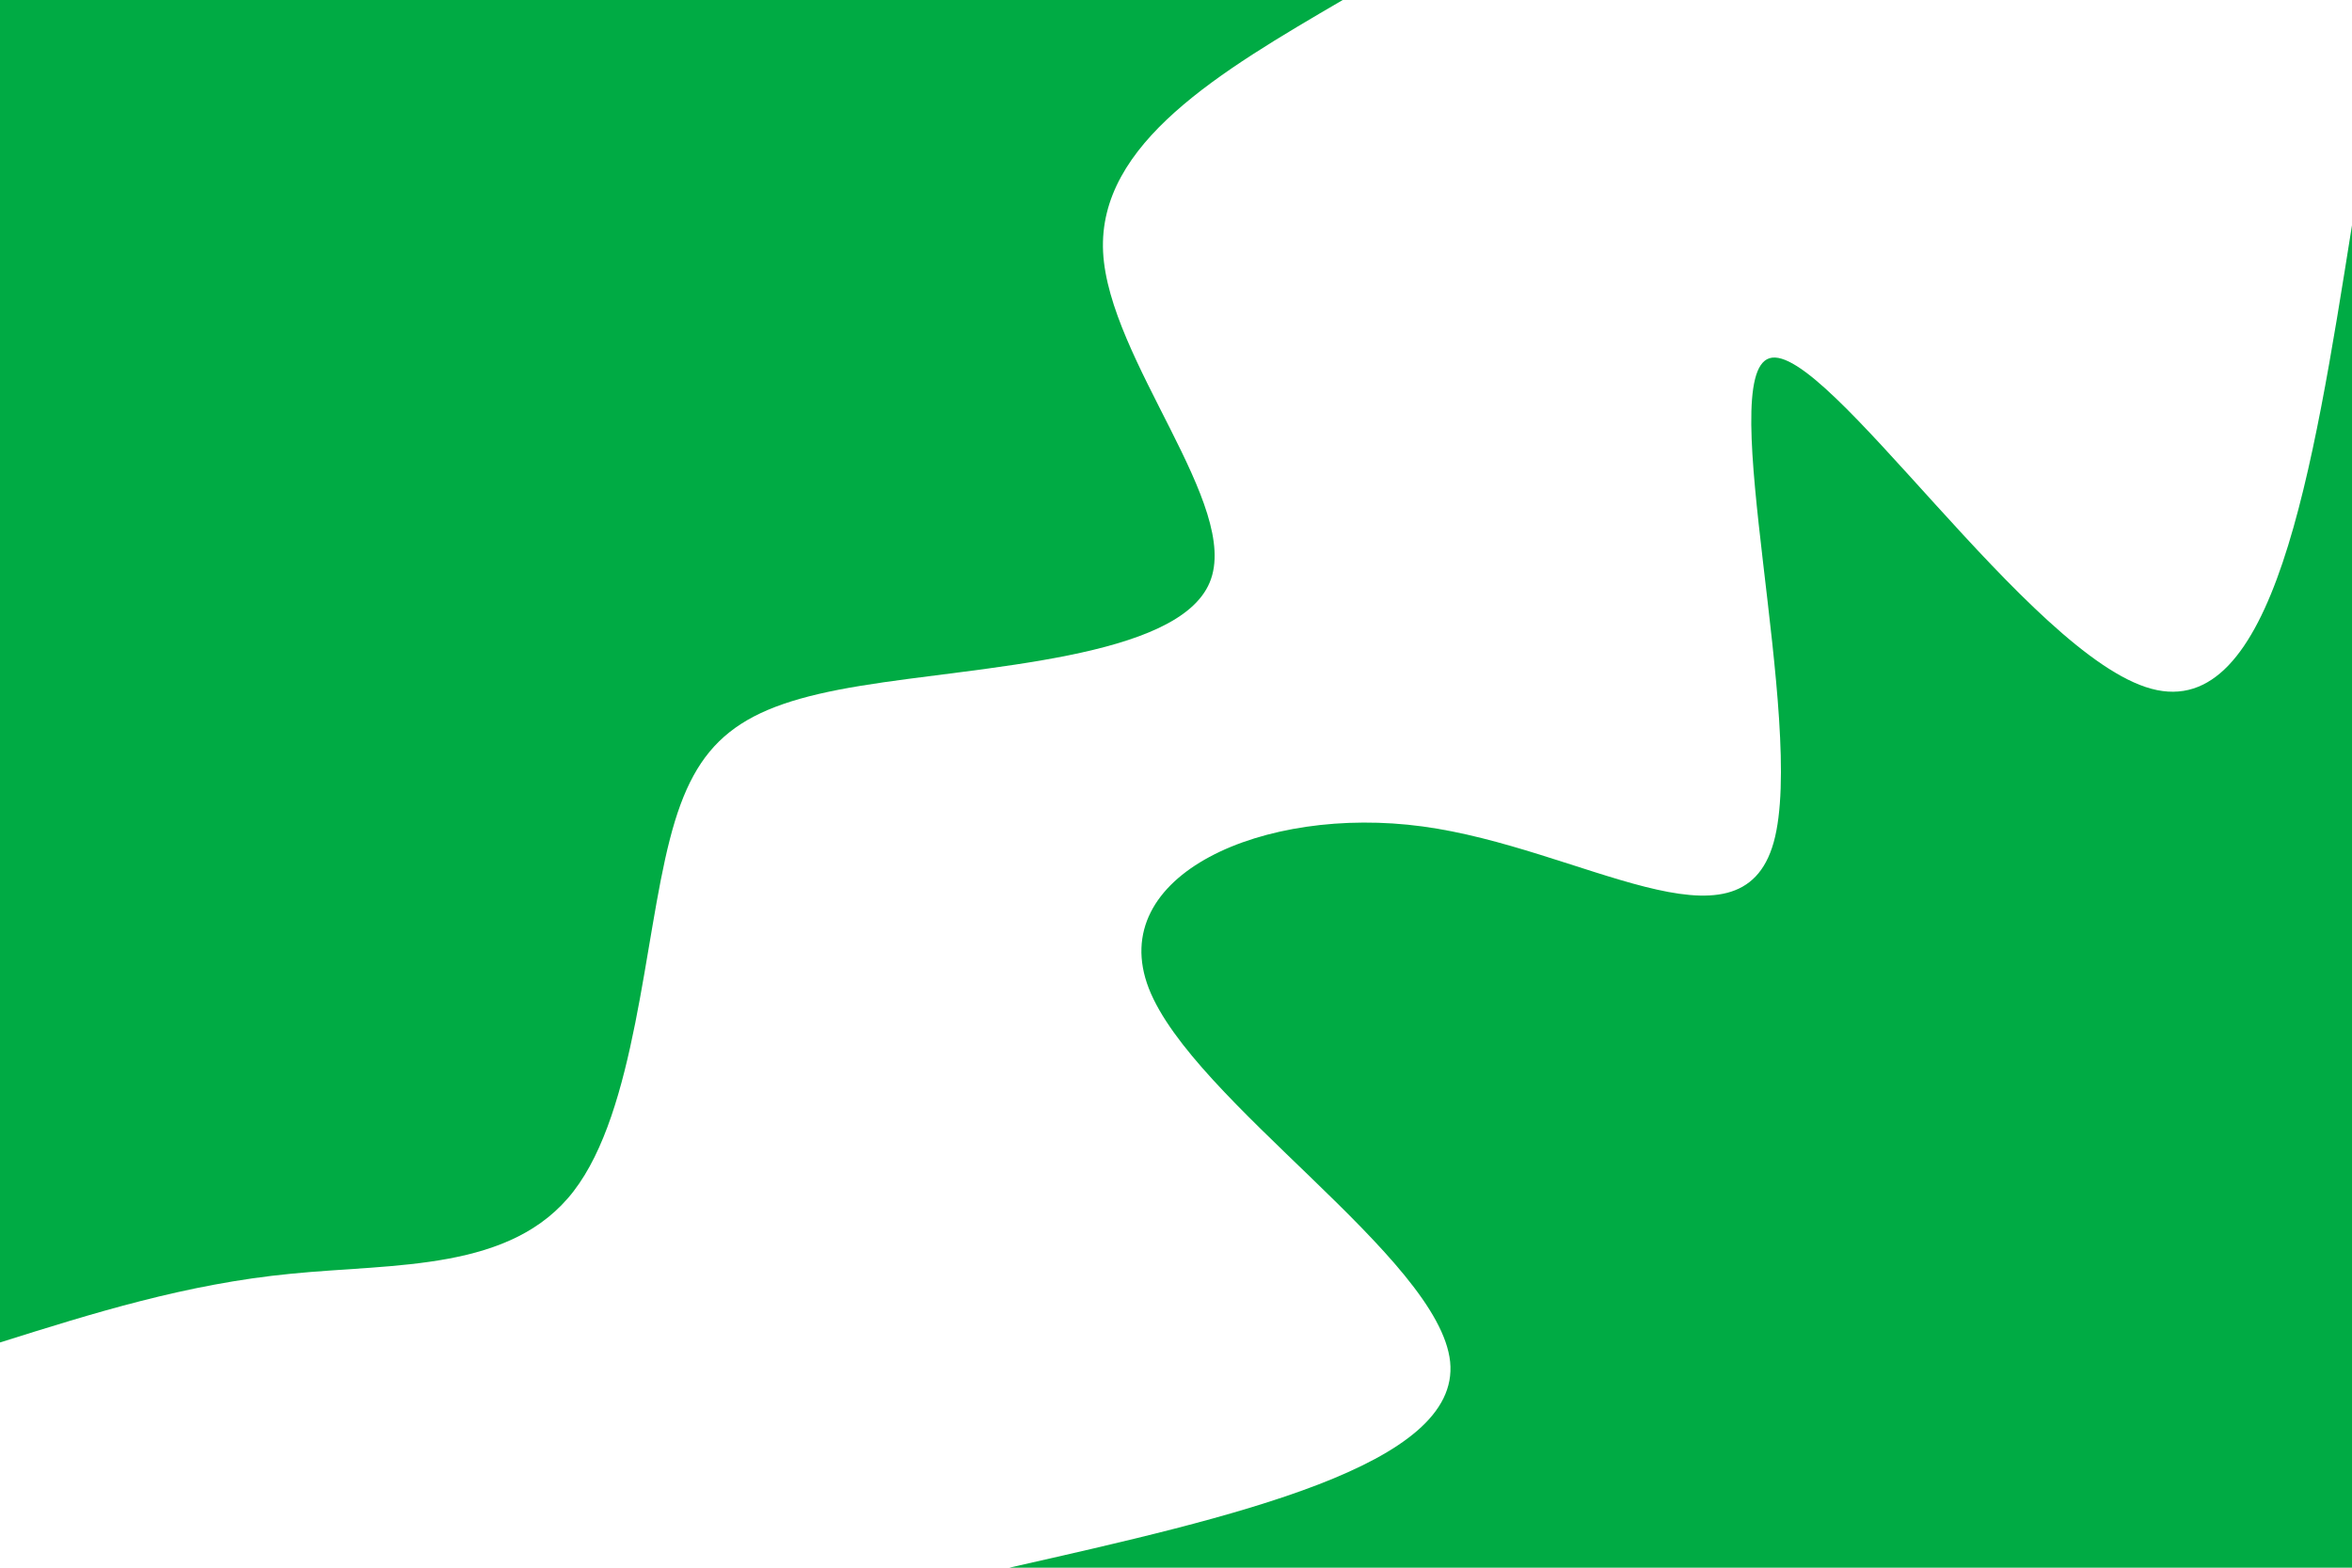 <svg id="visual" viewBox="0 0 900 600" width="900" height="600" xmlns="http://www.w3.org/2000/svg" xmlns:xlink="http://www.w3.org/1999/xlink" version="1.1"><rect x="0" y="0" width="900" height="600" fill="#fff"></rect><defs><linearGradient id="grad1_0" x1="33.3%" y1="100%" x2="100%" y2="0%"><stop offset="20%" stop-color="#ffffff" stop-opacity="1"></stop><stop offset="80%" stop-color="#ffffff" stop-opacity="1"></stop></linearGradient></defs><defs><linearGradient id="grad2_0" x1="0%" y1="100%" x2="66.7%" y2="0%"><stop offset="20%" stop-color="#ffffff" stop-opacity="1"></stop><stop offset="80%" stop-color="#ffffff" stop-opacity="1"></stop></linearGradient></defs><g transform="translate(900, 600)"><path d="M-513.8 0C-427.4 -19.5 -341.1 -39.1 -345.1 -78.8C-349.2 -118.5 -443.5 -178.4 -460.4 -221.7C-477.2 -265.1 -416.5 -291.9 -355.7 -283.7C-294.9 -275.5 -234 -232.3 -221.3 -277.6C-208.7 -322.8 -244.2 -456.3 -222.9 -462.9C-201.6 -469.5 -123.4 -349 -76.8 -336.4C-30.1 -323.7 -15.1 -418.7 0 -513.8L0 0Z" fill="#00AB44"></path></g><g transform="translate(0, 0)"><path d="M513.8 0C466.9 27.4 420.1 54.8 422.1 96.4C424.2 137.9 475.1 193.7 462.9 222.9C450.7 252.2 375.3 254.9 329.2 262.5C283 270.1 266.2 282.6 256.3 321.3C246.3 360.1 243.3 425 219.5 455.9C195.8 486.7 151.3 483.5 111.3 487.5C71.2 491.4 35.6 502.6 0 513.8L0 0Z" fill="#00AB44"></path></g></svg>